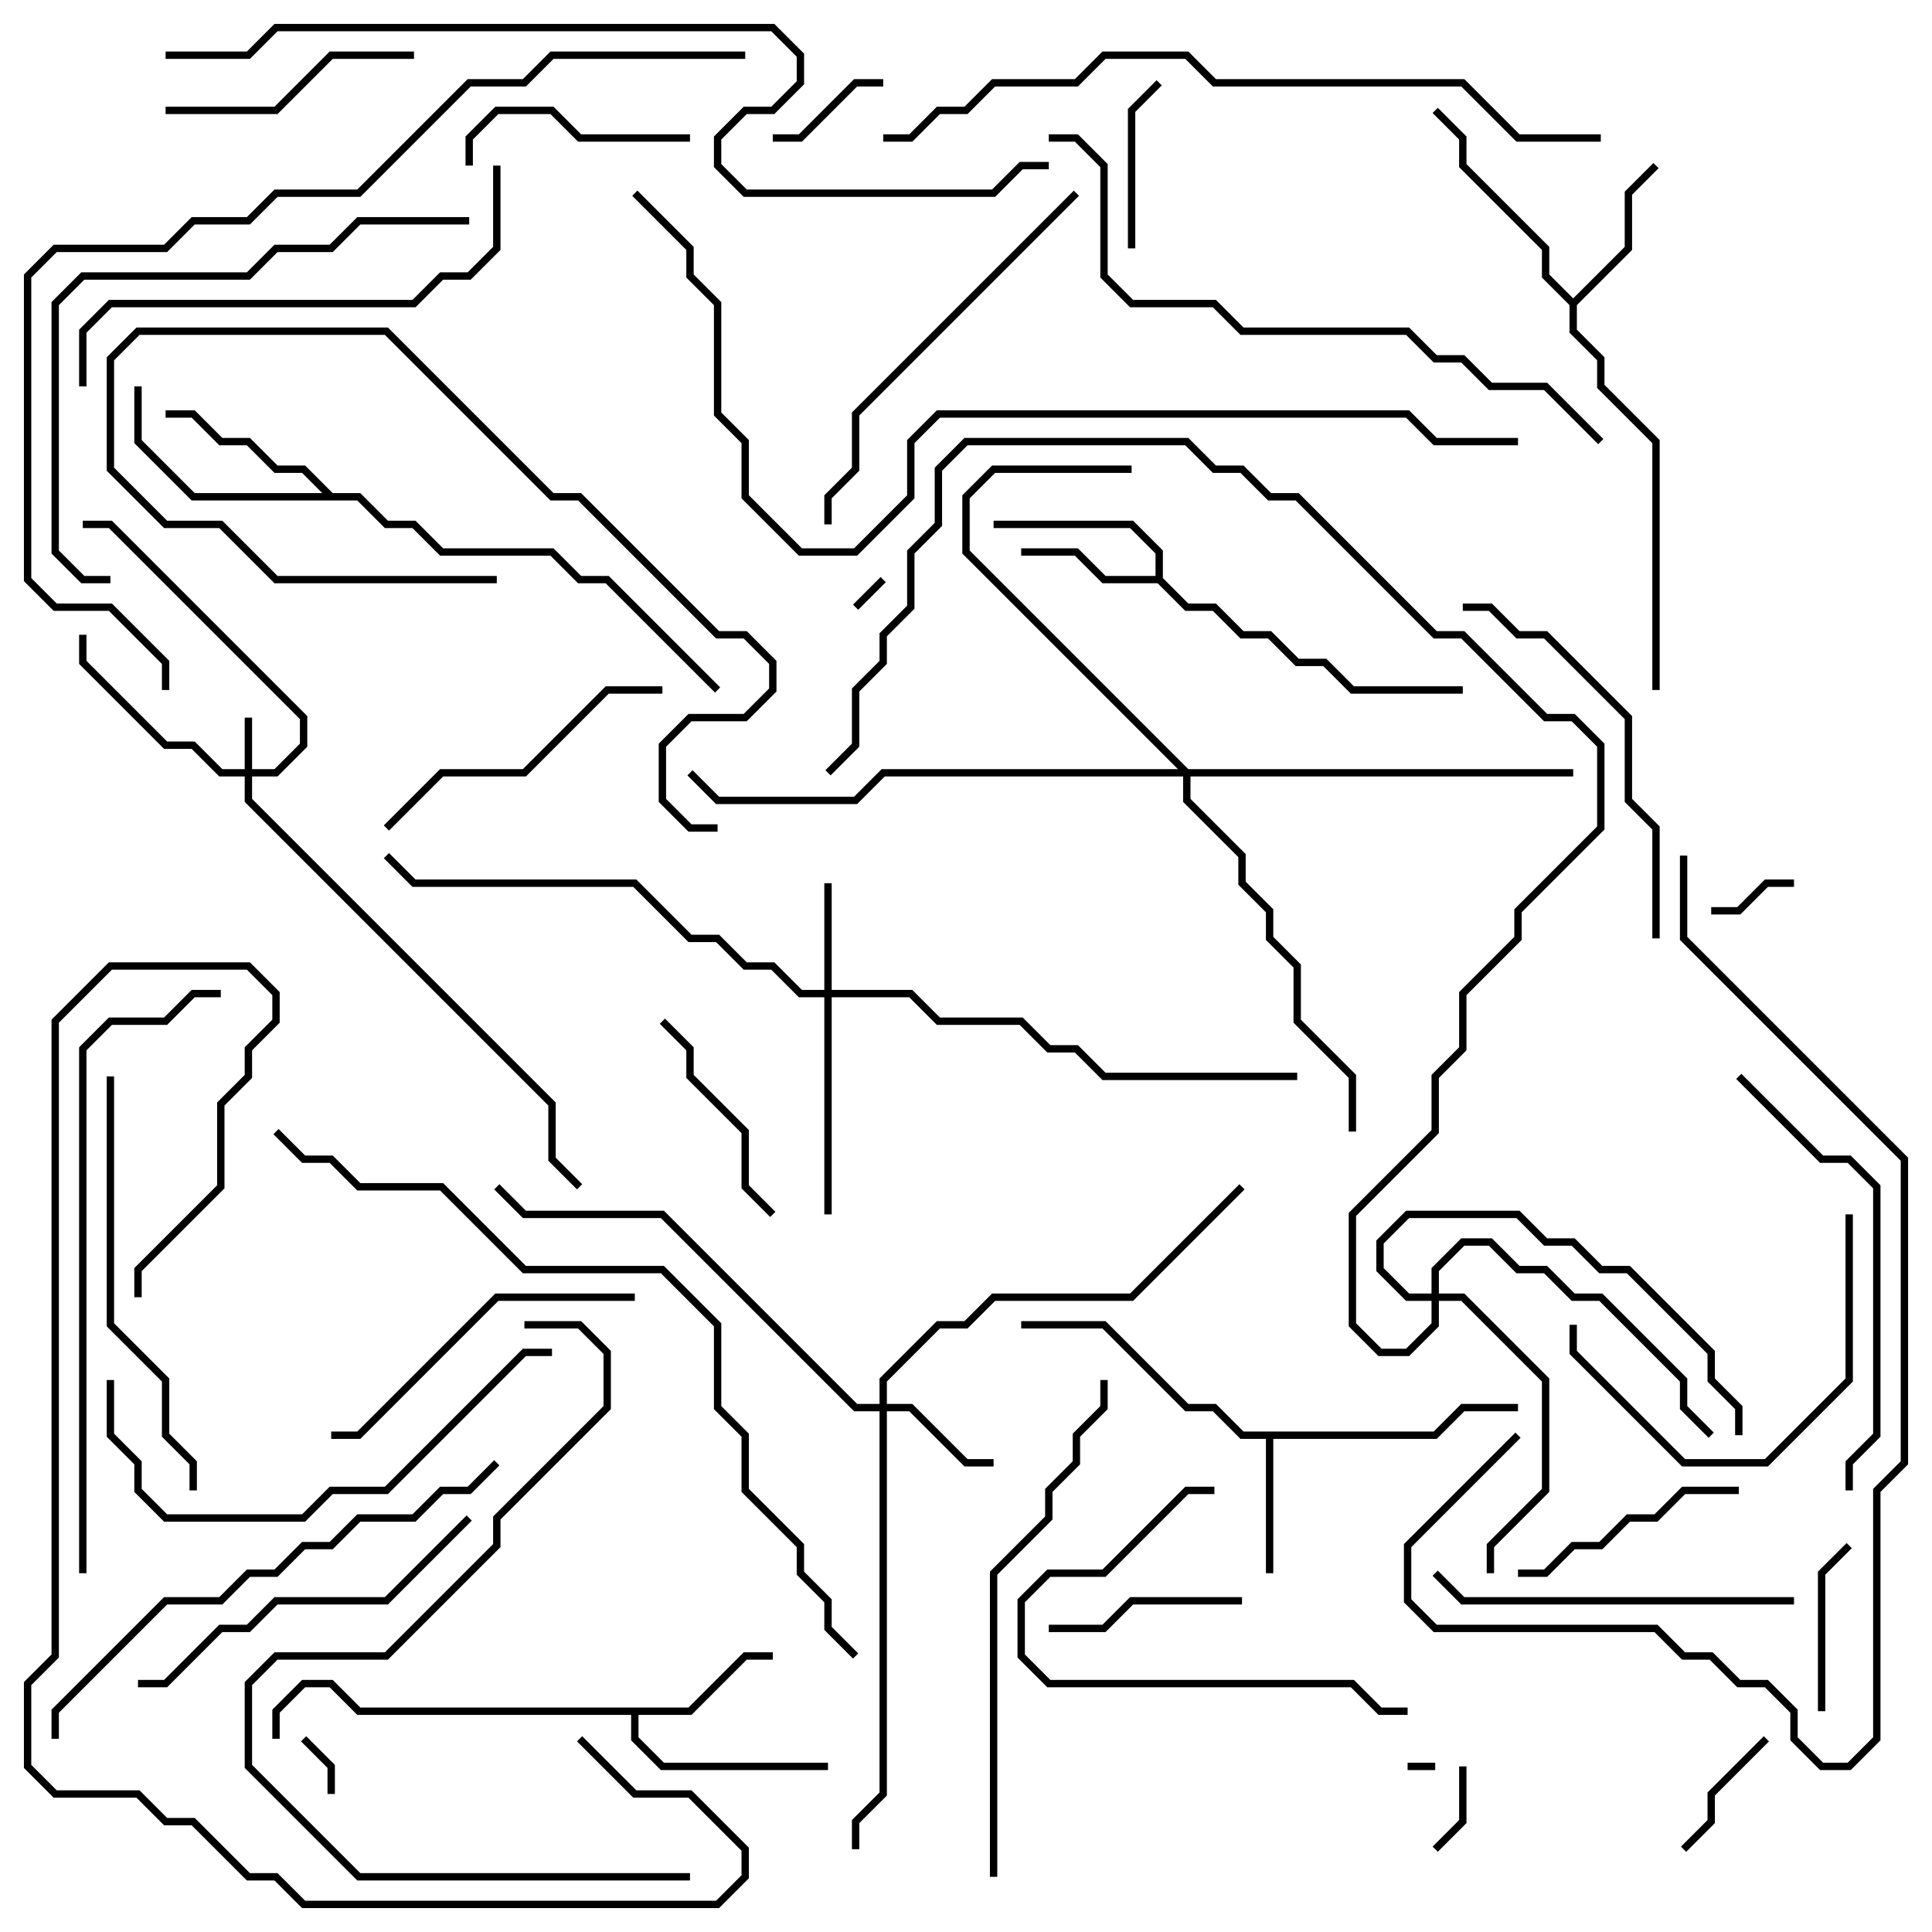 <svg version="1.1" width="105" height="105" xmlns="http://www.w3.org/2000/svg"><path d="M77.917,77.8L79.417,76.3L82.5,76.3L82.5,76.7L79.583,76.7L78.083,78.2L69.2,78.2L69.2,85.5L68.8,85.5L68.8,78.2L67.417,78.2L65.917,76.7L64.417,76.7L59.917,72.2L55.5,72.2L55.5,71.8L60.083,71.8L64.583,76.3L66.083,76.3L67.583,77.8z" stroke="none"/><path d="M62.8,31.3L62.8,30.083L61.417,28.7L54,28.7L54,28.3L61.583,28.3L63.2,29.917L63.2,31.417L64.583,32.8L66.083,32.8L67.583,34.3L69.083,34.3L70.583,35.8L72.083,35.8L73.583,37.3L79.5,37.3L79.5,37.7L73.417,37.7L71.917,36.2L70.417,36.2L68.917,34.7L67.417,34.7L65.917,33.2L64.417,33.2L62.917,31.7L59.917,31.7L58.417,30.2L55.5,30.2L55.5,29.8L58.583,29.8L60.083,31.3z" stroke="none"/><path d="M37.417,92.8L40.417,89.8L42,89.8L42,90.2L40.583,90.2L37.583,93.2L34.7,93.2L34.7,94.417L36.083,95.8L45,95.8L45,96.2L35.917,96.2L34.3,94.583L34.3,93.2L19.417,93.2L17.917,91.7L16.583,91.7L15.2,93.083L15.2,94.5L14.8,94.5L14.8,92.917L16.417,91.3L18.083,91.3L19.583,92.8z" stroke="none"/><path d="M85.5,16.217L88.3,13.417L88.3,10.417L89.859,8.859L90.141,9.141L88.7,10.583L88.7,13.583L85.7,16.583L85.7,17.917L87.2,19.417L87.2,20.917L90.2,23.917L90.2,37.5L89.8,37.5L89.8,24.083L86.8,21.083L86.8,19.583L85.3,18.083L85.3,16.583L83.8,15.083L83.8,13.583L79.3,9.083L79.3,7.583L77.859,6.141L78.141,5.859L79.7,7.417L79.7,8.917L84.2,13.417L84.2,14.917z" stroke="none"/><path d="M18.083,26.8L19.583,26.8L21.083,28.3L22.583,28.3L24.083,29.8L30.083,29.8L31.583,31.3L33.083,31.3L39.141,37.359L38.859,37.641L32.917,31.7L31.417,31.7L29.917,30.2L23.917,30.2L22.417,28.7L20.917,28.7L19.417,27.2L10.417,27.2L7.3,24.083L7.3,21L7.7,21L7.7,23.917L10.583,26.8L17.517,26.8L16.417,25.7L14.917,25.7L13.417,24.2L11.917,24.2L10.417,22.7L9,22.7L9,22.3L10.583,22.3L12.083,23.8L13.583,23.8L15.083,25.3L16.583,25.3z" stroke="none"/><path d="M13.3,41.8L13.3,39L13.7,39L13.7,41.8L14.917,41.8L16.3,40.417L16.3,39.083L5.917,28.7L4.5,28.7L4.5,28.3L6.083,28.3L16.7,38.917L16.7,40.583L15.083,42.2L13.7,42.2L13.7,43.417L30.2,59.917L30.2,62.917L31.641,64.359L31.359,64.641L29.8,63.083L29.8,60.083L13.3,43.583L13.3,42.2L11.917,42.2L10.417,40.7L8.917,40.7L4.3,36.083L4.3,34.5L4.7,34.5L4.7,35.917L9.083,40.3L10.583,40.3L12.083,41.8z" stroke="none"/><path d="M44.8,53.8L44.8,48L45.2,48L45.2,53.8L49.583,53.8L51.083,55.3L55.583,55.3L57.083,56.8L58.583,56.8L60.083,58.3L70.5,58.3L70.5,58.7L59.917,58.7L58.417,57.2L56.917,57.2L55.417,55.7L50.917,55.7L49.417,54.2L45.2,54.2L45.2,66L44.8,66L44.8,54.2L43.417,54.2L41.917,52.7L40.417,52.7L38.917,51.2L37.417,51.2L34.417,48.2L22.417,48.2L20.859,46.641L21.141,46.359L22.583,47.8L34.583,47.8L37.583,50.8L39.083,50.8L40.583,52.3L42.083,52.3L43.583,53.8z" stroke="none"/><path d="M47.8,76.3L47.8,74.917L50.917,71.8L52.417,71.8L53.917,70.3L61.417,70.3L67.359,64.359L67.641,64.641L61.583,70.7L54.083,70.7L52.583,72.2L51.083,72.2L48.2,75.083L48.2,76.3L49.583,76.3L52.583,79.3L54,79.3L54,79.7L52.417,79.7L49.417,76.7L48.2,76.7L48.2,97.583L46.7,99.083L46.7,100.5L46.3,100.5L46.3,98.917L47.8,97.417L47.8,76.7L46.417,76.7L35.917,66.2L28.417,66.2L26.859,64.641L27.141,64.359L28.583,65.8L36.083,65.8L46.583,76.3z" stroke="none"/><path d="M77.8,70.3L77.8,68.917L79.417,67.3L81.083,67.3L82.583,68.8L84.083,68.8L85.583,70.3L87.083,70.3L91.7,74.917L91.7,76.417L93.141,77.859L92.859,78.141L91.3,76.583L91.3,75.083L86.917,70.7L85.417,70.7L83.917,69.2L82.417,69.2L80.917,67.7L79.583,67.7L78.2,69.083L78.2,70.3L79.583,70.3L84.2,74.917L84.2,81.083L81.2,84.083L81.2,85.5L80.8,85.5L80.8,83.917L83.8,80.917L83.8,75.083L79.417,70.7L78.2,70.7L78.2,72.083L76.583,73.7L74.917,73.7L73.3,72.083L73.3,65.917L77.8,61.417L77.8,58.417L79.3,56.917L79.3,53.917L82.3,50.917L82.3,49.417L86.8,44.917L86.8,40.583L85.417,39.2L83.917,39.2L79.417,34.7L77.917,34.7L70.417,27.2L68.917,27.2L67.417,25.7L65.917,25.7L64.417,24.2L52.583,24.2L51.2,25.583L51.2,28.583L49.7,30.083L49.7,33.083L48.2,34.583L48.2,36.083L46.7,37.583L46.7,40.583L45.141,42.141L44.859,41.859L46.3,40.417L46.3,37.417L47.8,35.917L47.8,34.417L49.3,32.917L49.3,29.917L50.8,28.417L50.8,25.417L52.417,23.8L64.583,23.8L66.083,25.3L67.583,25.3L69.083,26.8L70.583,26.8L78.083,34.3L79.583,34.3L84.083,38.8L85.583,38.8L87.2,40.417L87.2,45.083L82.7,49.583L82.7,51.083L79.7,54.083L79.7,57.083L78.2,58.583L78.2,61.583L73.7,66.083L73.7,71.917L75.083,73.3L76.417,73.3L77.8,71.917L77.8,70.7L76.417,70.7L74.8,69.083L74.8,67.417L76.417,65.8L82.583,65.8L84.083,67.3L85.583,67.3L87.083,68.8L88.583,68.8L93.2,73.417L93.2,74.917L94.7,76.417L94.7,78L94.3,78L94.3,76.583L92.8,75.083L92.8,73.583L88.417,69.2L86.917,69.2L85.417,67.7L83.917,67.7L82.417,66.2L76.583,66.2L75.2,67.583L75.2,68.917L76.583,70.3z" stroke="none"/><path d="M64.583,41.8L85.5,41.8L85.5,42.2L64.7,42.2L64.7,43.417L67.7,46.417L67.7,47.917L69.2,49.417L69.2,50.917L70.7,52.417L70.7,55.417L73.7,58.417L73.7,61.5L73.3,61.5L73.3,58.583L70.3,55.583L70.3,52.583L68.8,51.083L68.8,49.583L67.3,48.083L67.3,46.583L64.3,43.583L64.3,42.2L48.083,42.2L46.583,43.7L38.917,43.7L37.359,42.141L37.641,41.859L39.083,43.3L46.417,43.3L47.917,41.8L64.017,41.8L52.3,30.083L52.3,26.917L53.917,25.3L61.5,25.3L61.5,25.7L54.083,25.7L52.7,27.083L52.7,29.917z" stroke="none"/><path d="M78,95.8L78,96.2L76.5,96.2L76.5,95.8z" stroke="none"/><path d="M46.641,33.141L46.359,32.859L47.859,31.359L48.141,31.641z" stroke="none"/><path d="M18.2,97.5L17.8,97.5L17.8,96.083L16.359,94.641L16.641,94.359L18.2,95.917z" stroke="none"/><path d="M93,49.7L93,49.3L94.417,49.3L95.917,47.8L97.5,47.8L97.5,48.2L96.083,48.2L94.583,49.7z" stroke="none"/><path d="M79.3,96L79.7,96L79.7,99.083L78.141,100.641L77.859,100.359L79.3,98.917z" stroke="none"/><path d="M42,7.7L42,7.3L43.417,7.3L46.417,4.3L48,4.3L48,4.7L46.583,4.7L43.583,7.7z" stroke="none"/><path d="M91.641,100.641L91.359,100.359L92.8,98.917L92.8,97.417L95.859,94.359L96.141,94.641L93.2,97.583L93.2,99.083z" stroke="none"/><path d="M99.2,93L98.8,93L98.8,85.417L100.359,83.859L100.641,84.141L99.2,85.583z" stroke="none"/><path d="M61.7,13.5L61.3,13.5L61.3,5.917L62.859,4.359L63.141,4.641L61.7,6.083z" stroke="none"/><path d="M67.5,86.8L67.5,87.2L61.583,87.2L60.083,88.7L57,88.7L57,88.3L59.917,88.3L61.417,86.8z" stroke="none"/><path d="M37.5,7.3L37.5,7.7L31.417,7.7L29.917,6.2L27.083,6.2L25.7,7.583L25.7,9L25.3,9L25.3,7.417L26.917,5.8L30.083,5.8L31.583,7.3z" stroke="none"/><path d="M42.141,65.859L41.859,66.141L40.3,64.583L40.3,61.583L37.3,58.583L37.3,57.083L35.859,55.641L36.141,55.359L37.7,56.917L37.7,58.417L40.7,61.417L40.7,64.417z" stroke="none"/><path d="M82.5,85.7L82.5,85.3L83.917,85.3L85.417,83.8L86.917,83.8L88.417,82.3L89.917,82.3L91.417,80.8L94.5,80.8L94.5,81.2L91.583,81.2L90.083,82.7L88.583,82.7L87.083,84.2L85.583,84.2L84.083,85.7z" stroke="none"/><path d="M9,6.2L9,5.8L14.917,5.8L17.917,2.8L22.5,2.8L22.5,3.2L18.083,3.2L15.083,6.2z" stroke="none"/><path d="M66,80.8L66,81.2L64.583,81.2L60.083,85.7L57.083,85.7L55.7,87.083L55.7,89.917L57.083,91.3L73.583,91.3L75.083,92.8L76.5,92.8L76.5,93.2L74.917,93.2L73.417,91.7L56.917,91.7L55.3,90.083L55.3,86.917L56.917,85.3L59.917,85.3L64.417,80.8z" stroke="none"/><path d="M100.3,66L100.7,66L100.7,75.083L96.083,79.7L91.417,79.7L85.3,73.583L85.3,72L85.7,72L85.7,73.417L91.583,79.3L95.917,79.3L100.3,74.917z" stroke="none"/><path d="M21.141,45.141L20.859,44.859L23.917,41.8L28.417,41.8L32.917,37.3L36,37.3L36,37.7L33.083,37.7L28.583,42.2L24.083,42.2z" stroke="none"/><path d="M27,31.3L27,31.7L14.917,31.7L11.917,28.7L8.917,28.7L5.8,25.583L5.8,19.417L7.417,17.8L21.083,17.8L30.083,26.8L31.583,26.8L39.083,34.3L40.583,34.3L42.2,35.917L42.2,37.583L40.583,39.2L37.583,39.2L36.2,40.583L36.2,43.417L37.583,44.8L39,44.8L39,45.2L37.417,45.2L35.8,43.583L35.8,40.417L37.417,38.8L40.417,38.8L41.8,37.417L41.8,36.083L40.417,34.7L38.917,34.7L31.417,27.2L29.917,27.2L20.917,18.2L7.583,18.2L6.2,19.583L6.2,25.417L9.083,28.3L12.083,28.3L15.083,31.3z" stroke="none"/><path d="M18,78.2L18,77.8L19.417,77.8L26.917,70.3L34.5,70.3L34.5,70.7L27.083,70.7L19.583,78.2z" stroke="none"/><path d="M77.859,85.641L78.141,85.359L79.583,86.8L97.5,86.8L97.5,87.2L79.417,87.2z" stroke="none"/><path d="M7.5,91.7L7.5,91.3L8.917,91.3L11.917,88.3L13.417,88.3L14.917,86.8L20.917,86.8L25.359,82.359L25.641,82.641L21.083,87.2L15.083,87.2L13.583,88.7L12.083,88.7L9.083,91.7z" stroke="none"/><path d="M79.5,33.2L79.5,32.8L81.083,32.8L82.583,34.3L84.083,34.3L88.7,38.917L88.7,43.417L90.2,44.917L90.2,51L89.8,51L89.8,45.083L88.3,43.583L88.3,39.083L83.917,34.7L82.417,34.7L80.917,33.2z" stroke="none"/><path d="M58.359,10.359L58.641,10.641L46.7,22.583L46.7,25.583L45.2,27.083L45.2,28.5L44.8,28.5L44.8,26.917L46.3,25.417L46.3,22.417z" stroke="none"/><path d="M10.7,81L10.3,81L10.3,79.583L8.8,78.083L8.8,75.083L5.8,72.083L5.8,58.5L6.2,58.5L6.2,71.917L9.2,74.917L9.2,77.917L10.7,79.417z" stroke="none"/><path d="M94.359,58.641L94.641,58.359L99.083,62.8L100.583,62.8L102.2,64.417L102.2,78.083L100.7,79.583L100.7,81L100.3,81L100.3,79.417L101.8,77.917L101.8,64.583L100.417,63.2L98.917,63.2z" stroke="none"/><path d="M5.8,75L6.2,75L6.2,77.917L7.7,79.417L7.7,80.917L9.083,82.3L16.417,82.3L17.917,80.8L20.917,80.8L28.417,73.3L30,73.3L30,73.7L28.583,73.7L21.083,81.2L18.083,81.2L16.583,82.7L8.917,82.7L7.3,81.083L7.3,79.583L5.8,78.083z" stroke="none"/><path d="M4.7,21L4.3,21L4.3,17.917L5.917,16.3L22.417,16.3L23.917,14.8L25.417,14.8L26.8,13.417L26.8,9L27.2,9L27.2,13.583L25.583,15.2L24.083,15.2L22.583,16.7L6.083,16.7L4.7,18.083z" stroke="none"/><path d="M25.5,11.8L25.5,12.2L19.583,12.2L18.083,13.7L15.083,13.7L13.583,15.2L4.583,15.2L3.2,16.583L3.2,29.917L4.583,31.3L6,31.3L6,31.7L4.417,31.7L2.8,30.083L2.8,16.417L4.417,14.8L13.417,14.8L14.917,13.3L17.917,13.3L19.417,11.8z" stroke="none"/><path d="M59.8,75L60.2,75L60.2,76.583L58.7,78.083L58.7,79.583L57.2,81.083L57.2,82.583L54.2,85.583L54.2,102L53.8,102L53.8,85.417L56.8,82.417L56.8,80.917L58.3,79.417L58.3,77.917L59.8,76.417z" stroke="none"/><path d="M3.2,94.5L2.8,94.5L2.8,92.917L8.917,86.8L11.917,86.8L13.417,85.3L14.917,85.3L16.417,83.8L17.917,83.8L19.417,82.3L22.417,82.3L23.917,80.8L25.417,80.8L26.859,79.359L27.141,79.641L25.583,81.2L24.083,81.2L22.583,82.7L19.583,82.7L18.083,84.2L16.583,84.2L15.083,85.7L13.583,85.7L12.083,87.2L9.083,87.2L3.2,93.083z" stroke="none"/><path d="M37.5,101.8L37.5,102.2L19.417,102.2L13.3,96.083L13.3,91.417L14.917,89.8L20.917,89.8L26.8,83.917L26.8,82.417L32.8,76.417L32.8,73.583L31.417,72.2L28.5,72.2L28.5,71.8L31.583,71.8L33.2,73.417L33.2,76.583L27.2,82.583L27.2,84.083L21.083,90.2L15.083,90.2L13.7,91.583L13.7,95.917L19.583,101.8z" stroke="none"/><path d="M12,53.8L12,54.2L10.583,54.2L9.083,55.7L6.083,55.7L4.7,57.083L4.7,85.5L4.3,85.5L4.3,56.917L5.917,55.3L8.917,55.3L10.417,53.8z" stroke="none"/><path d="M82.359,77.859L82.641,78.141L76.7,84.083L76.7,86.917L78.083,88.3L90.083,88.3L91.583,89.8L93.083,89.8L94.583,91.3L96.083,91.3L97.7,92.917L97.7,94.417L99.083,95.8L100.417,95.8L101.8,94.417L101.8,80.917L103.3,79.417L103.3,63.083L91.3,51.083L91.3,46.5L91.7,46.5L91.7,50.917L103.7,62.917L103.7,79.583L102.2,81.083L102.2,94.583L100.583,96.2L98.917,96.2L97.3,94.583L97.3,93.083L95.917,91.7L94.417,91.7L92.917,90.2L91.417,90.2L89.917,88.7L77.917,88.7L76.3,87.083L76.3,83.917z" stroke="none"/><path d="M7.7,70.5L7.3,70.5L7.3,68.917L11.8,64.417L11.8,59.917L13.3,58.417L13.3,56.917L14.8,55.417L14.8,54.083L13.417,52.7L6.083,52.7L3.2,55.583L3.2,90.083L1.7,91.583L1.7,95.917L3.083,97.3L7.583,97.3L9.083,98.8L10.583,98.8L13.583,101.8L15.083,101.8L16.583,103.3L38.917,103.3L40.3,101.917L40.3,100.583L37.417,97.7L34.417,97.7L31.359,94.641L31.641,94.359L34.583,97.3L37.583,97.3L40.7,100.417L40.7,102.083L39.083,103.7L16.417,103.7L14.917,102.2L13.417,102.2L10.417,99.2L8.917,99.2L7.417,97.7L2.917,97.7L1.3,96.083L1.3,91.417L2.8,89.917L2.8,55.417L5.917,52.3L13.583,52.3L15.2,53.917L15.2,55.583L13.7,57.083L13.7,58.583L12.2,60.083L12.2,64.583L7.7,69.083z" stroke="none"/><path d="M57,7.7L57,7.3L58.583,7.3L60.2,8.917L60.2,14.917L61.583,16.3L66.083,16.3L67.583,17.8L76.583,17.8L78.083,19.3L79.583,19.3L81.083,20.8L84.083,20.8L87.141,23.859L86.859,24.141L83.917,21.2L80.917,21.2L79.417,19.7L77.917,19.7L76.417,18.2L67.417,18.2L65.917,16.7L61.417,16.7L59.8,15.083L59.8,9.083L58.417,7.7z" stroke="none"/><path d="M87,7.3L87,7.7L82.417,7.7L79.417,4.7L65.917,4.7L64.417,3.2L60.083,3.2L58.583,4.7L54.083,4.7L52.583,6.2L51.083,6.2L49.583,7.7L48,7.7L48,7.3L49.417,7.3L50.917,5.8L52.417,5.8L53.917,4.3L58.417,4.3L59.917,2.8L64.583,2.8L66.083,4.3L79.583,4.3L82.583,7.3z" stroke="none"/><path d="M46.641,89.859L46.359,90.141L44.8,88.583L44.8,87.083L43.3,85.583L43.3,84.083L40.3,81.083L40.3,78.083L38.8,76.583L38.8,72.083L35.917,69.2L28.417,69.2L23.917,64.7L19.417,64.7L17.917,63.2L16.417,63.2L14.859,61.641L15.141,61.359L16.583,62.8L18.083,62.8L19.583,64.3L24.083,64.3L28.583,68.8L36.083,68.8L39.2,71.917L39.2,76.417L40.7,77.917L40.7,80.917L43.7,83.917L43.7,85.417L45.2,86.917L45.2,88.417z" stroke="none"/><path d="M40.5,2.8L40.5,3.2L30.083,3.2L28.583,4.7L25.583,4.7L19.583,10.7L15.083,10.7L13.583,12.2L10.583,12.2L9.083,13.7L3.083,13.7L1.7,15.083L1.7,31.417L3.083,32.8L6.083,32.8L9.2,35.917L9.2,37.5L8.8,37.5L8.8,36.083L5.917,33.2L2.917,33.2L1.3,31.583L1.3,14.917L2.917,13.3L8.917,13.3L10.417,11.8L13.417,11.8L14.917,10.3L19.417,10.3L25.417,4.3L28.417,4.3L29.917,2.8z" stroke="none"/><path d="M9,3.2L9,2.8L13.417,2.8L14.917,1.3L42.083,1.3L43.7,2.917L43.7,4.583L42.083,6.2L40.583,6.2L39.2,7.583L39.2,8.917L40.583,10.3L53.917,10.3L55.417,8.8L57,8.8L57,9.2L55.583,9.2L54.083,10.7L40.417,10.7L38.8,9.083L38.8,7.417L40.417,5.8L41.917,5.8L43.3,4.417L43.3,3.083L41.917,1.7L15.083,1.7L13.583,3.2z" stroke="none"/><path d="M34.359,10.641L34.641,10.359L37.7,13.417L37.7,14.917L39.2,16.417L39.2,22.417L40.7,23.917L40.7,26.917L43.583,29.8L46.417,29.8L49.3,26.917L49.3,23.917L50.917,22.3L76.583,22.3L78.083,23.8L82.5,23.8L82.5,24.2L77.917,24.2L76.417,22.7L51.083,22.7L49.7,24.083L49.7,27.083L46.583,30.2L43.417,30.2L40.3,27.083L40.3,24.083L38.8,22.583L38.8,16.583L37.3,15.083L37.3,13.583z" stroke="none"/></svg>
